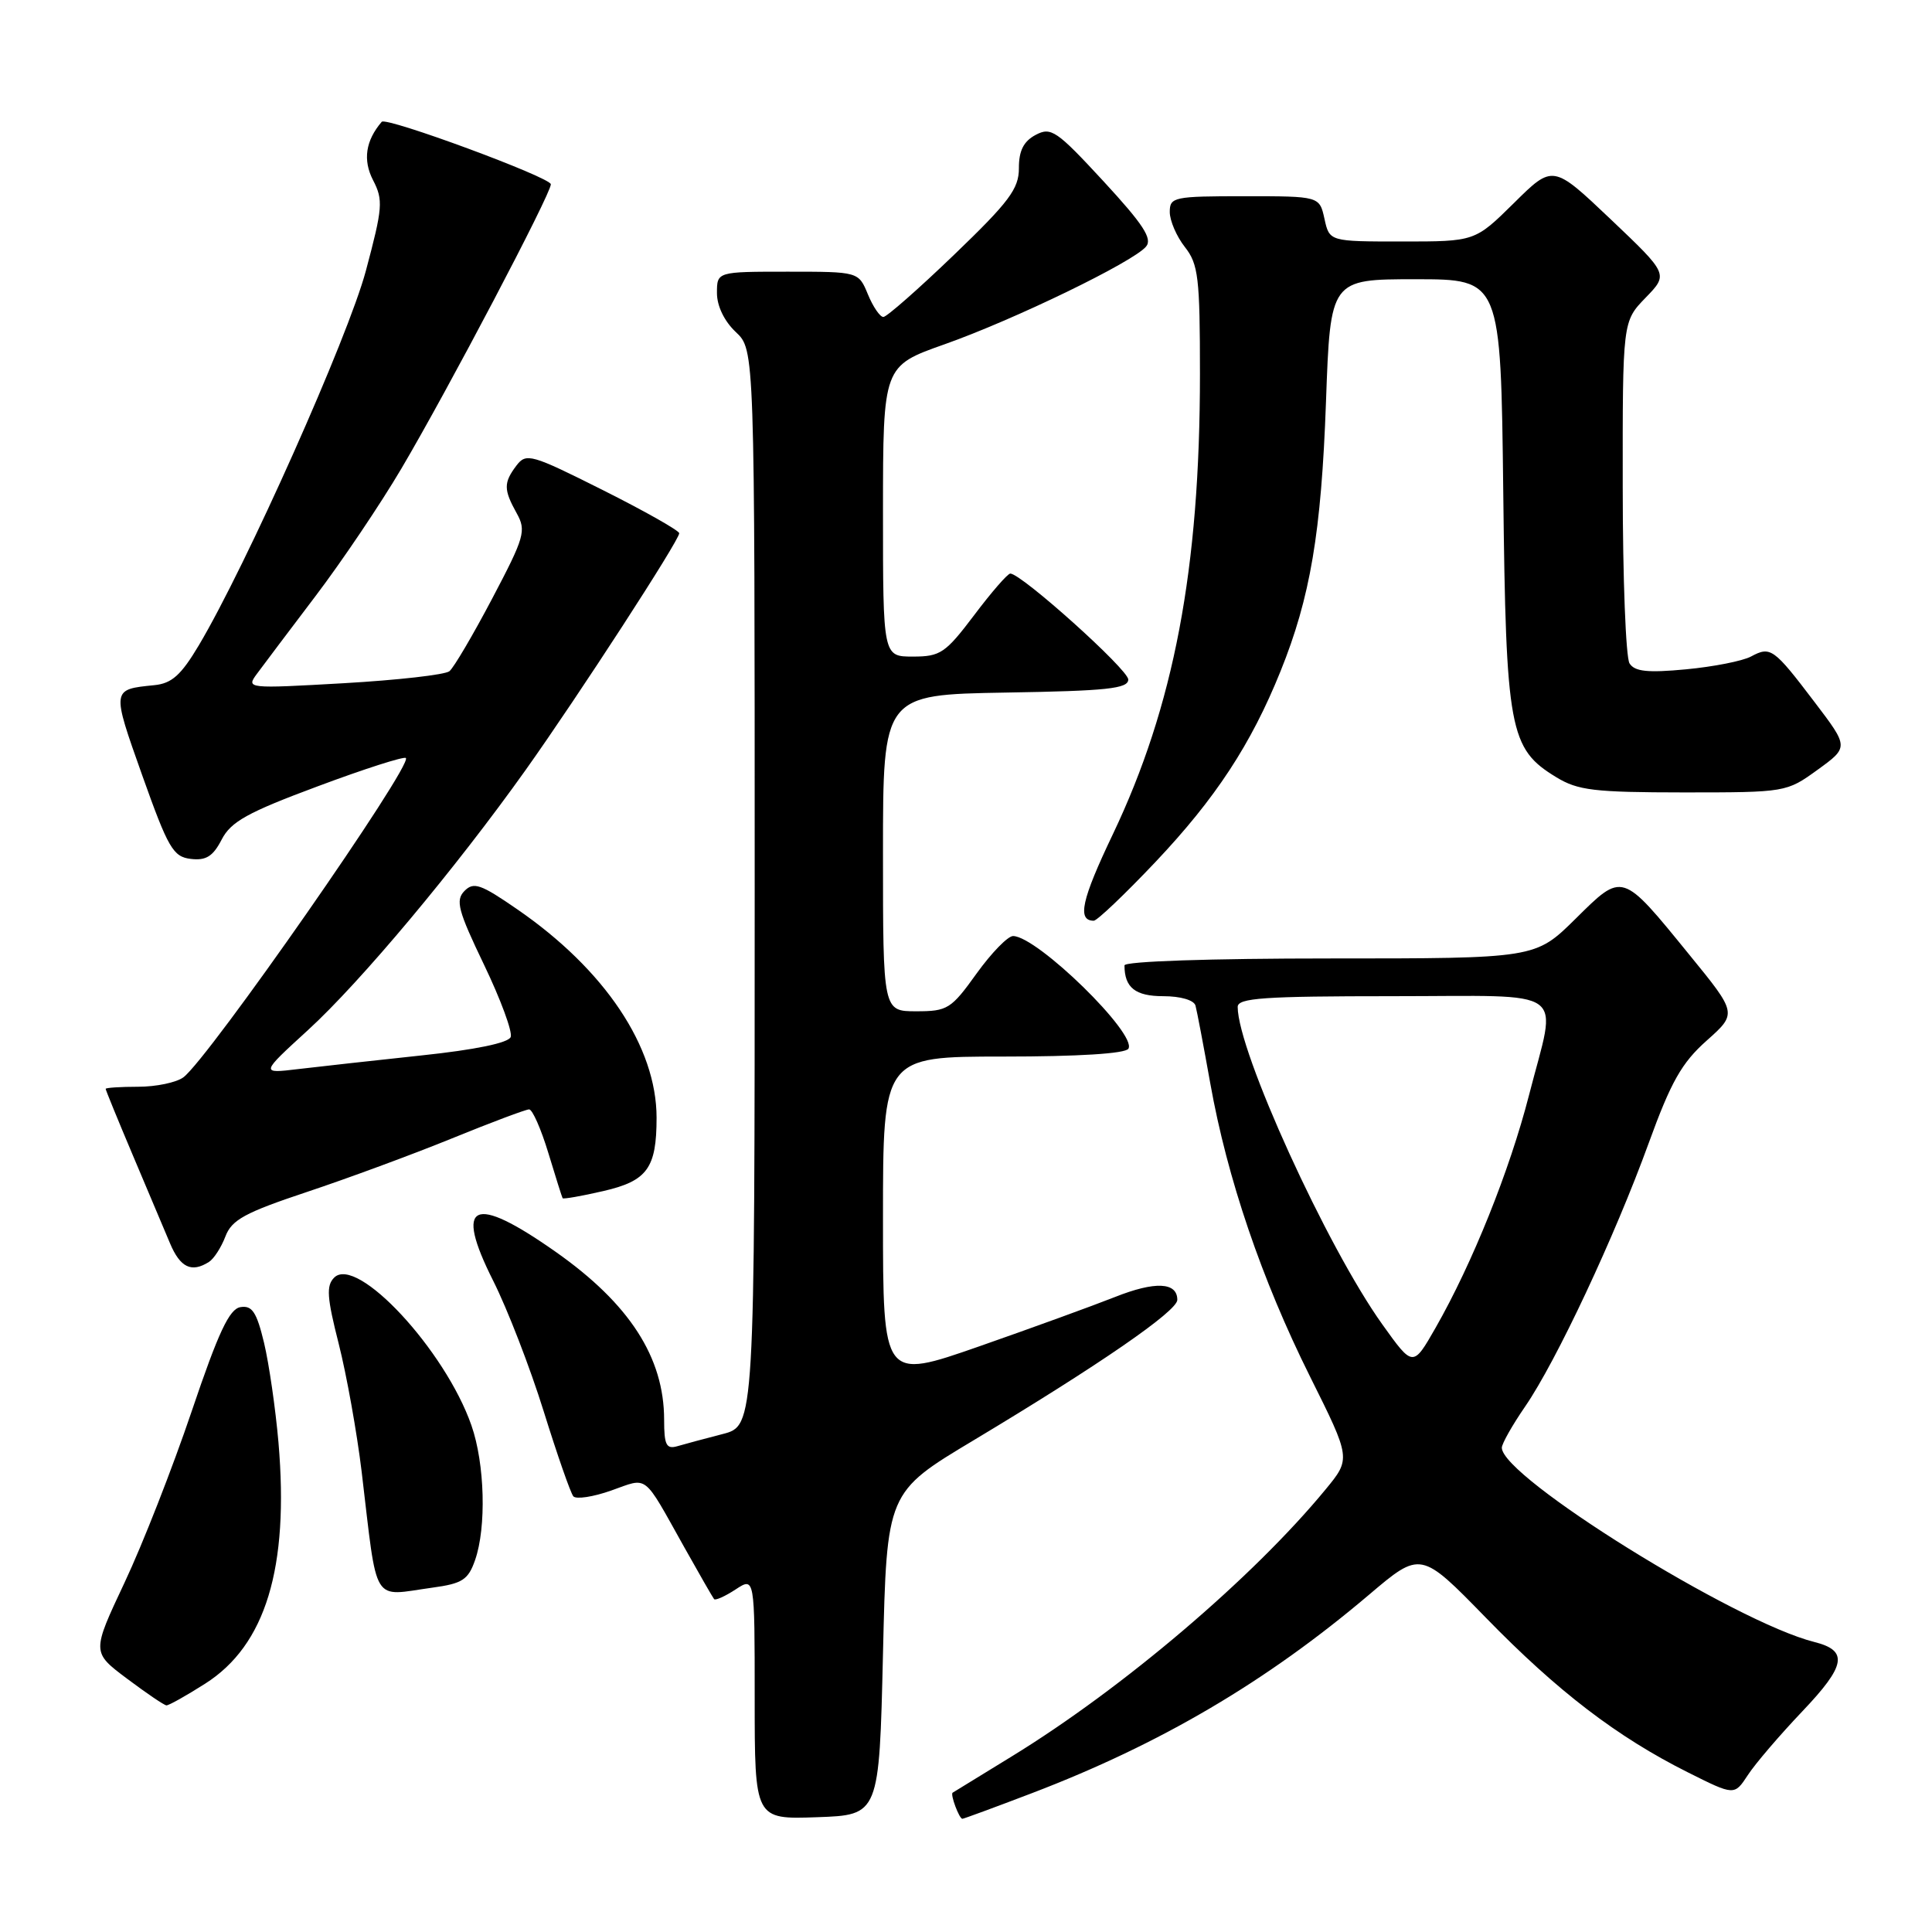 <?xml version="1.0" encoding="UTF-8" standalone="no"?>
<!DOCTYPE svg PUBLIC "-//W3C//DTD SVG 1.1//EN" "http://www.w3.org/Graphics/SVG/1.1/DTD/svg11.dtd" >
<svg xmlns="http://www.w3.org/2000/svg" xmlns:xlink="http://www.w3.org/1999/xlink" version="1.1" viewBox="0 0 256 256">
 <g >
 <path fill="currentColor"
d=" M 117.00 219.12 C 117.50 197.74 117.50 197.74 129.00 190.85 C 145.62 180.88 156.00 173.73 156.00 172.24 C 156.00 169.88 153.05 169.75 147.74 171.86 C 144.86 173.00 136.76 175.95 129.75 178.40 C 117.00 182.85 117.00 182.85 117.00 161.43 C 117.00 140.00 117.00 140.00 132.94 140.00 C 142.88 140.00 149.12 139.61 149.52 138.96 C 150.71 137.03 137.49 124.10 134.25 124.03 C 133.56 124.01 131.38 126.25 129.40 129.00 C 126.03 133.70 125.55 134.00 121.41 134.00 C 117.00 134.00 117.00 134.00 117.00 113.02 C 117.00 92.05 117.00 92.05 133.25 91.77 C 146.68 91.55 149.50 91.25 149.50 90.04 C 149.50 88.72 135.35 76.01 133.87 76.00 C 133.52 76.00 131.37 78.47 129.09 81.50 C 125.28 86.54 124.61 87.00 120.97 87.00 C 117.00 87.00 117.00 87.00 117.00 67.75 C 117.01 48.50 117.01 48.50 125.16 45.62 C 134.38 42.36 150.17 34.71 151.86 32.67 C 152.73 31.63 151.48 29.72 146.21 24.01 C 139.99 17.28 139.27 16.79 137.22 17.88 C 135.63 18.73 135.00 19.98 135.01 22.29 C 135.01 25.02 133.72 26.74 126.43 33.75 C 121.71 38.29 117.49 42.00 117.05 42.00 C 116.60 42.00 115.68 40.65 115.00 39.00 C 113.76 36.00 113.76 36.00 104.38 36.00 C 95.00 36.00 95.00 36.00 95.00 38.83 C 95.00 40.55 95.98 42.57 97.50 44.00 C 100.00 46.35 100.00 46.35 100.00 117.64 C 100.00 188.92 100.00 188.92 95.75 190.02 C 93.41 190.62 90.71 191.35 89.75 191.63 C 88.29 192.05 88.00 191.47 88.00 188.13 C 88.00 179.86 83.40 172.74 73.61 165.86 C 62.65 158.16 60.13 159.33 65.35 169.71 C 67.23 173.44 70.24 181.22 72.04 187.00 C 73.84 192.78 75.61 197.85 75.97 198.27 C 76.34 198.69 78.60 198.35 81.00 197.50 C 85.95 195.75 85.13 195.12 90.66 205.00 C 92.66 208.57 94.44 211.67 94.62 211.89 C 94.79 212.10 96.08 211.52 97.47 210.61 C 100.00 208.95 100.00 208.95 100.00 225.02 C 100.00 241.08 100.00 241.08 108.25 240.79 C 116.50 240.50 116.50 240.50 117.00 219.12 Z  M 136.77 237.59 C 153.76 231.10 167.83 222.82 181.38 211.33 C 188.25 205.50 188.25 205.50 196.88 214.35 C 206.37 224.10 214.27 230.15 223.66 234.85 C 229.81 237.93 229.81 237.93 231.59 235.22 C 232.56 233.72 235.81 229.93 238.80 226.78 C 244.61 220.68 244.95 218.71 240.40 217.57 C 229.90 214.93 199.00 195.72 199.00 191.83 C 199.00 191.30 200.39 188.84 202.09 186.37 C 206.21 180.38 213.96 163.86 218.45 151.50 C 221.41 143.35 222.83 140.83 226.14 137.89 C 230.19 134.28 230.19 134.28 223.84 126.50 C 214.84 115.45 215.06 115.52 208.74 121.77 C 203.44 127.00 203.44 127.00 176.22 127.00 C 160.36 127.00 149.00 127.38 149.00 127.92 C 149.00 130.86 150.43 132.00 154.14 132.00 C 156.43 132.00 158.21 132.52 158.41 133.25 C 158.60 133.94 159.48 138.58 160.37 143.56 C 162.61 156.12 167.18 169.55 173.58 182.39 C 179.01 193.28 179.01 193.28 175.62 197.39 C 166.02 209.04 148.82 223.68 134.10 232.71 C 129.92 235.28 126.38 237.45 126.23 237.54 C 125.89 237.76 127.10 241.00 127.52 241.00 C 127.69 241.00 131.85 239.47 136.77 237.59 Z  M 27.16 223.11 C 35.20 218.02 38.32 207.75 36.90 191.14 C 36.51 186.66 35.65 180.72 34.99 177.94 C 34.01 173.86 33.41 172.95 31.87 173.20 C 30.39 173.43 28.95 176.50 25.40 187.00 C 22.89 194.43 18.89 204.65 16.50 209.71 C 12.16 218.93 12.16 218.93 16.83 222.43 C 19.40 224.36 21.75 225.95 22.05 225.97 C 22.36 225.99 24.66 224.70 27.16 223.11 Z  M 57.31 210.37 C 61.27 209.83 62.04 209.33 62.95 206.72 C 64.47 202.37 64.24 193.94 62.47 188.88 C 58.99 178.89 47.28 166.29 44.28 169.29 C 43.21 170.36 43.32 171.92 44.88 178.05 C 45.92 182.15 47.29 189.78 47.92 195.00 C 50.07 212.98 49.16 211.49 57.31 210.37 Z  M 27.69 167.21 C 28.34 166.80 29.32 165.28 29.87 163.83 C 30.71 161.63 32.45 160.68 40.64 157.95 C 46.02 156.16 54.67 152.97 59.87 150.85 C 65.07 148.73 69.68 147.00 70.11 147.00 C 70.55 147.00 71.69 149.59 72.65 152.75 C 73.61 155.91 74.46 158.62 74.55 158.77 C 74.63 158.91 77.06 158.49 79.95 157.82 C 85.77 156.48 87.00 154.78 87.00 148.11 C 87.00 138.72 80.16 128.48 68.50 120.46 C 63.69 117.14 62.76 116.82 61.54 118.06 C 60.33 119.30 60.69 120.66 64.14 127.84 C 66.34 132.42 67.93 136.73 67.67 137.41 C 67.37 138.19 62.97 139.10 55.85 139.85 C 49.61 140.52 42.25 141.33 39.50 141.66 C 34.50 142.26 34.50 142.26 40.80 136.50 C 47.77 130.13 60.36 115.08 69.67 102.00 C 76.65 92.18 90.00 71.61 90.00 70.66 C 90.00 70.31 85.46 67.74 79.90 64.95 C 70.37 60.17 69.73 59.99 68.43 61.69 C 66.72 63.96 66.72 64.87 68.46 68.00 C 69.75 70.32 69.52 71.15 65.23 79.29 C 62.68 84.13 60.13 88.47 59.55 88.94 C 58.97 89.41 52.67 90.12 45.54 90.53 C 32.74 91.26 32.60 91.24 34.04 89.29 C 34.84 88.20 38.34 83.56 41.81 78.98 C 45.28 74.41 50.40 66.81 53.18 62.10 C 59.33 51.69 73.00 25.69 72.99 24.42 C 72.99 23.51 51.17 15.45 50.58 16.14 C 48.44 18.64 48.06 21.21 49.43 23.87 C 50.80 26.51 50.71 27.53 48.48 35.88 C 46.12 44.70 32.62 74.96 26.35 85.50 C 23.99 89.46 22.77 90.56 20.44 90.79 C 14.77 91.36 14.78 91.28 18.84 102.72 C 22.29 112.41 22.94 113.53 25.28 113.81 C 27.30 114.05 28.22 113.48 29.37 111.25 C 30.60 108.87 32.80 107.65 42.10 104.19 C 48.28 101.88 53.53 100.20 53.78 100.44 C 54.72 101.39 27.62 140.28 24.30 142.75 C 23.37 143.44 20.68 144.00 18.31 144.00 C 15.94 144.00 14.00 144.13 14.00 144.28 C 14.00 144.43 15.61 148.37 17.58 153.03 C 19.55 157.69 21.78 162.96 22.53 164.75 C 23.88 167.96 25.38 168.68 27.69 167.21 Z  M 153.12 114.20 C 161.06 105.80 165.77 98.63 169.67 88.96 C 173.62 79.18 175.08 70.57 175.70 53.25 C 176.28 37.00 176.28 37.00 187.57 37.00 C 198.86 37.00 198.86 37.00 199.19 65.25 C 199.55 96.76 200.00 99.20 206.19 102.97 C 209.08 104.74 211.22 104.99 223.10 105.00 C 236.63 105.00 236.72 104.98 240.84 102.00 C 244.98 99.00 244.98 99.00 240.44 93.03 C 235.01 85.88 234.61 85.60 232.02 86.99 C 230.90 87.59 227.02 88.35 223.40 88.69 C 218.32 89.17 216.60 88.99 215.92 87.90 C 215.43 87.13 215.02 76.62 215.02 64.55 C 215.00 42.60 215.00 42.60 218.04 39.46 C 221.08 36.33 221.08 36.33 213.43 29.06 C 205.77 21.79 205.77 21.79 200.61 26.90 C 195.44 32.00 195.44 32.00 185.80 32.00 C 176.16 32.00 176.16 32.00 175.50 29.00 C 174.84 26.00 174.84 26.00 164.92 26.00 C 155.52 26.00 155.00 26.11 155.00 28.09 C 155.00 29.24 155.90 31.33 157.00 32.73 C 158.79 35.00 159.00 36.78 159.00 49.58 C 159.00 75.38 155.56 93.54 147.45 110.56 C 143.31 119.23 142.70 122.00 144.93 122.00 C 145.37 122.00 149.06 118.49 153.12 114.20 Z  M 183.18 175.51 C 175.83 165.25 164.00 139.28 164.00 133.42 C 164.00 132.24 167.46 132.00 184.50 132.00 C 208.31 132.00 206.33 130.56 202.60 145.12 C 200.04 155.09 195.10 167.40 190.21 175.96 C 187.23 181.17 187.23 181.17 183.18 175.51 Z "/>
</g>
</svg>